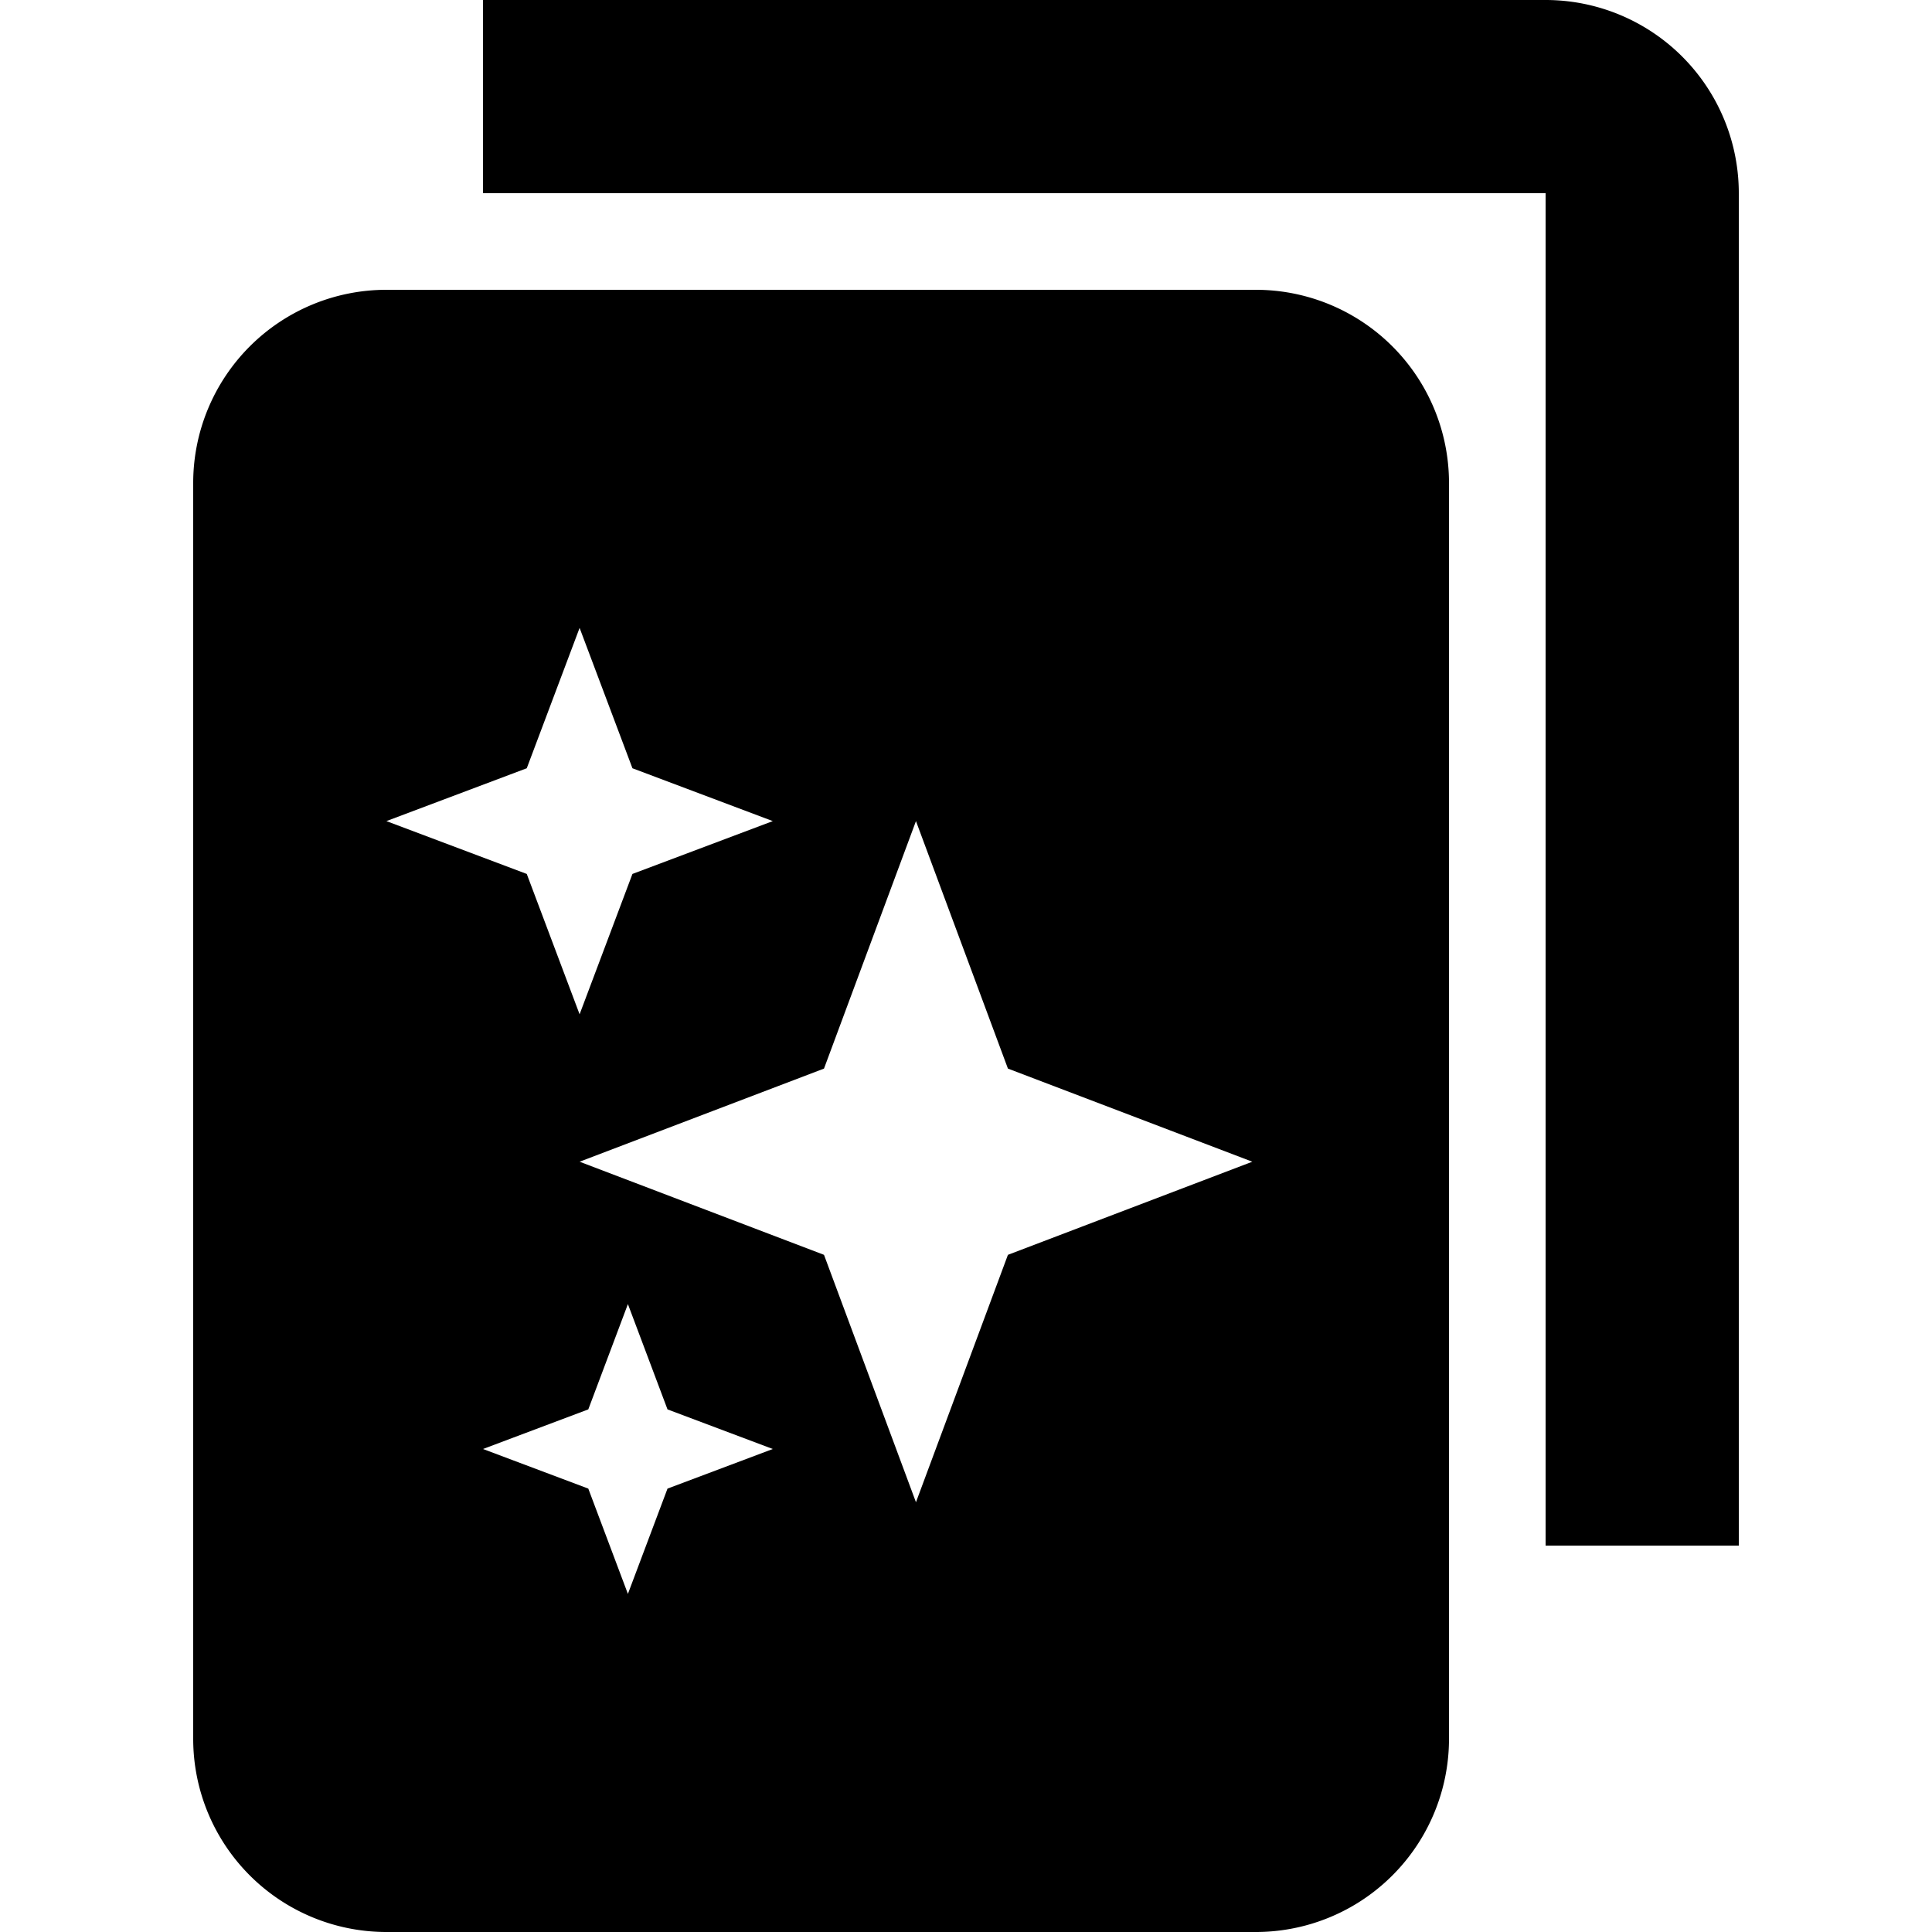 <svg xmlns="http://www.w3.org/2000/svg" width="20" height="20" viewBox="0 0 20 20">
	<path d="M5 0v2h11v14h2V2a2 2 0 00-2-2H5z"/>
	<path d="M13 20H4a2 2 0 01-2-2V5a2 2 0 012-2h9a2 2 0 012 2v13a2 2 0 01-2 2zm-6.5-3.5l.41-1.09L8 15l-1.09-.41-.41-1.09-.41 1.09L5 15l1.09.41.41 1.09zm2.982-.949l.952-2.561 2.53-.964-2.53-.964L9.482 8.5l-.952 2.562-2.53.964 2.53.964.952 2.561zM6 10.5l.547-1.453L8 8.5l-1.453-.547L6 6.5l-.547 1.453L4 8.5l1.453.547L6 10.5z"/>
</svg>
